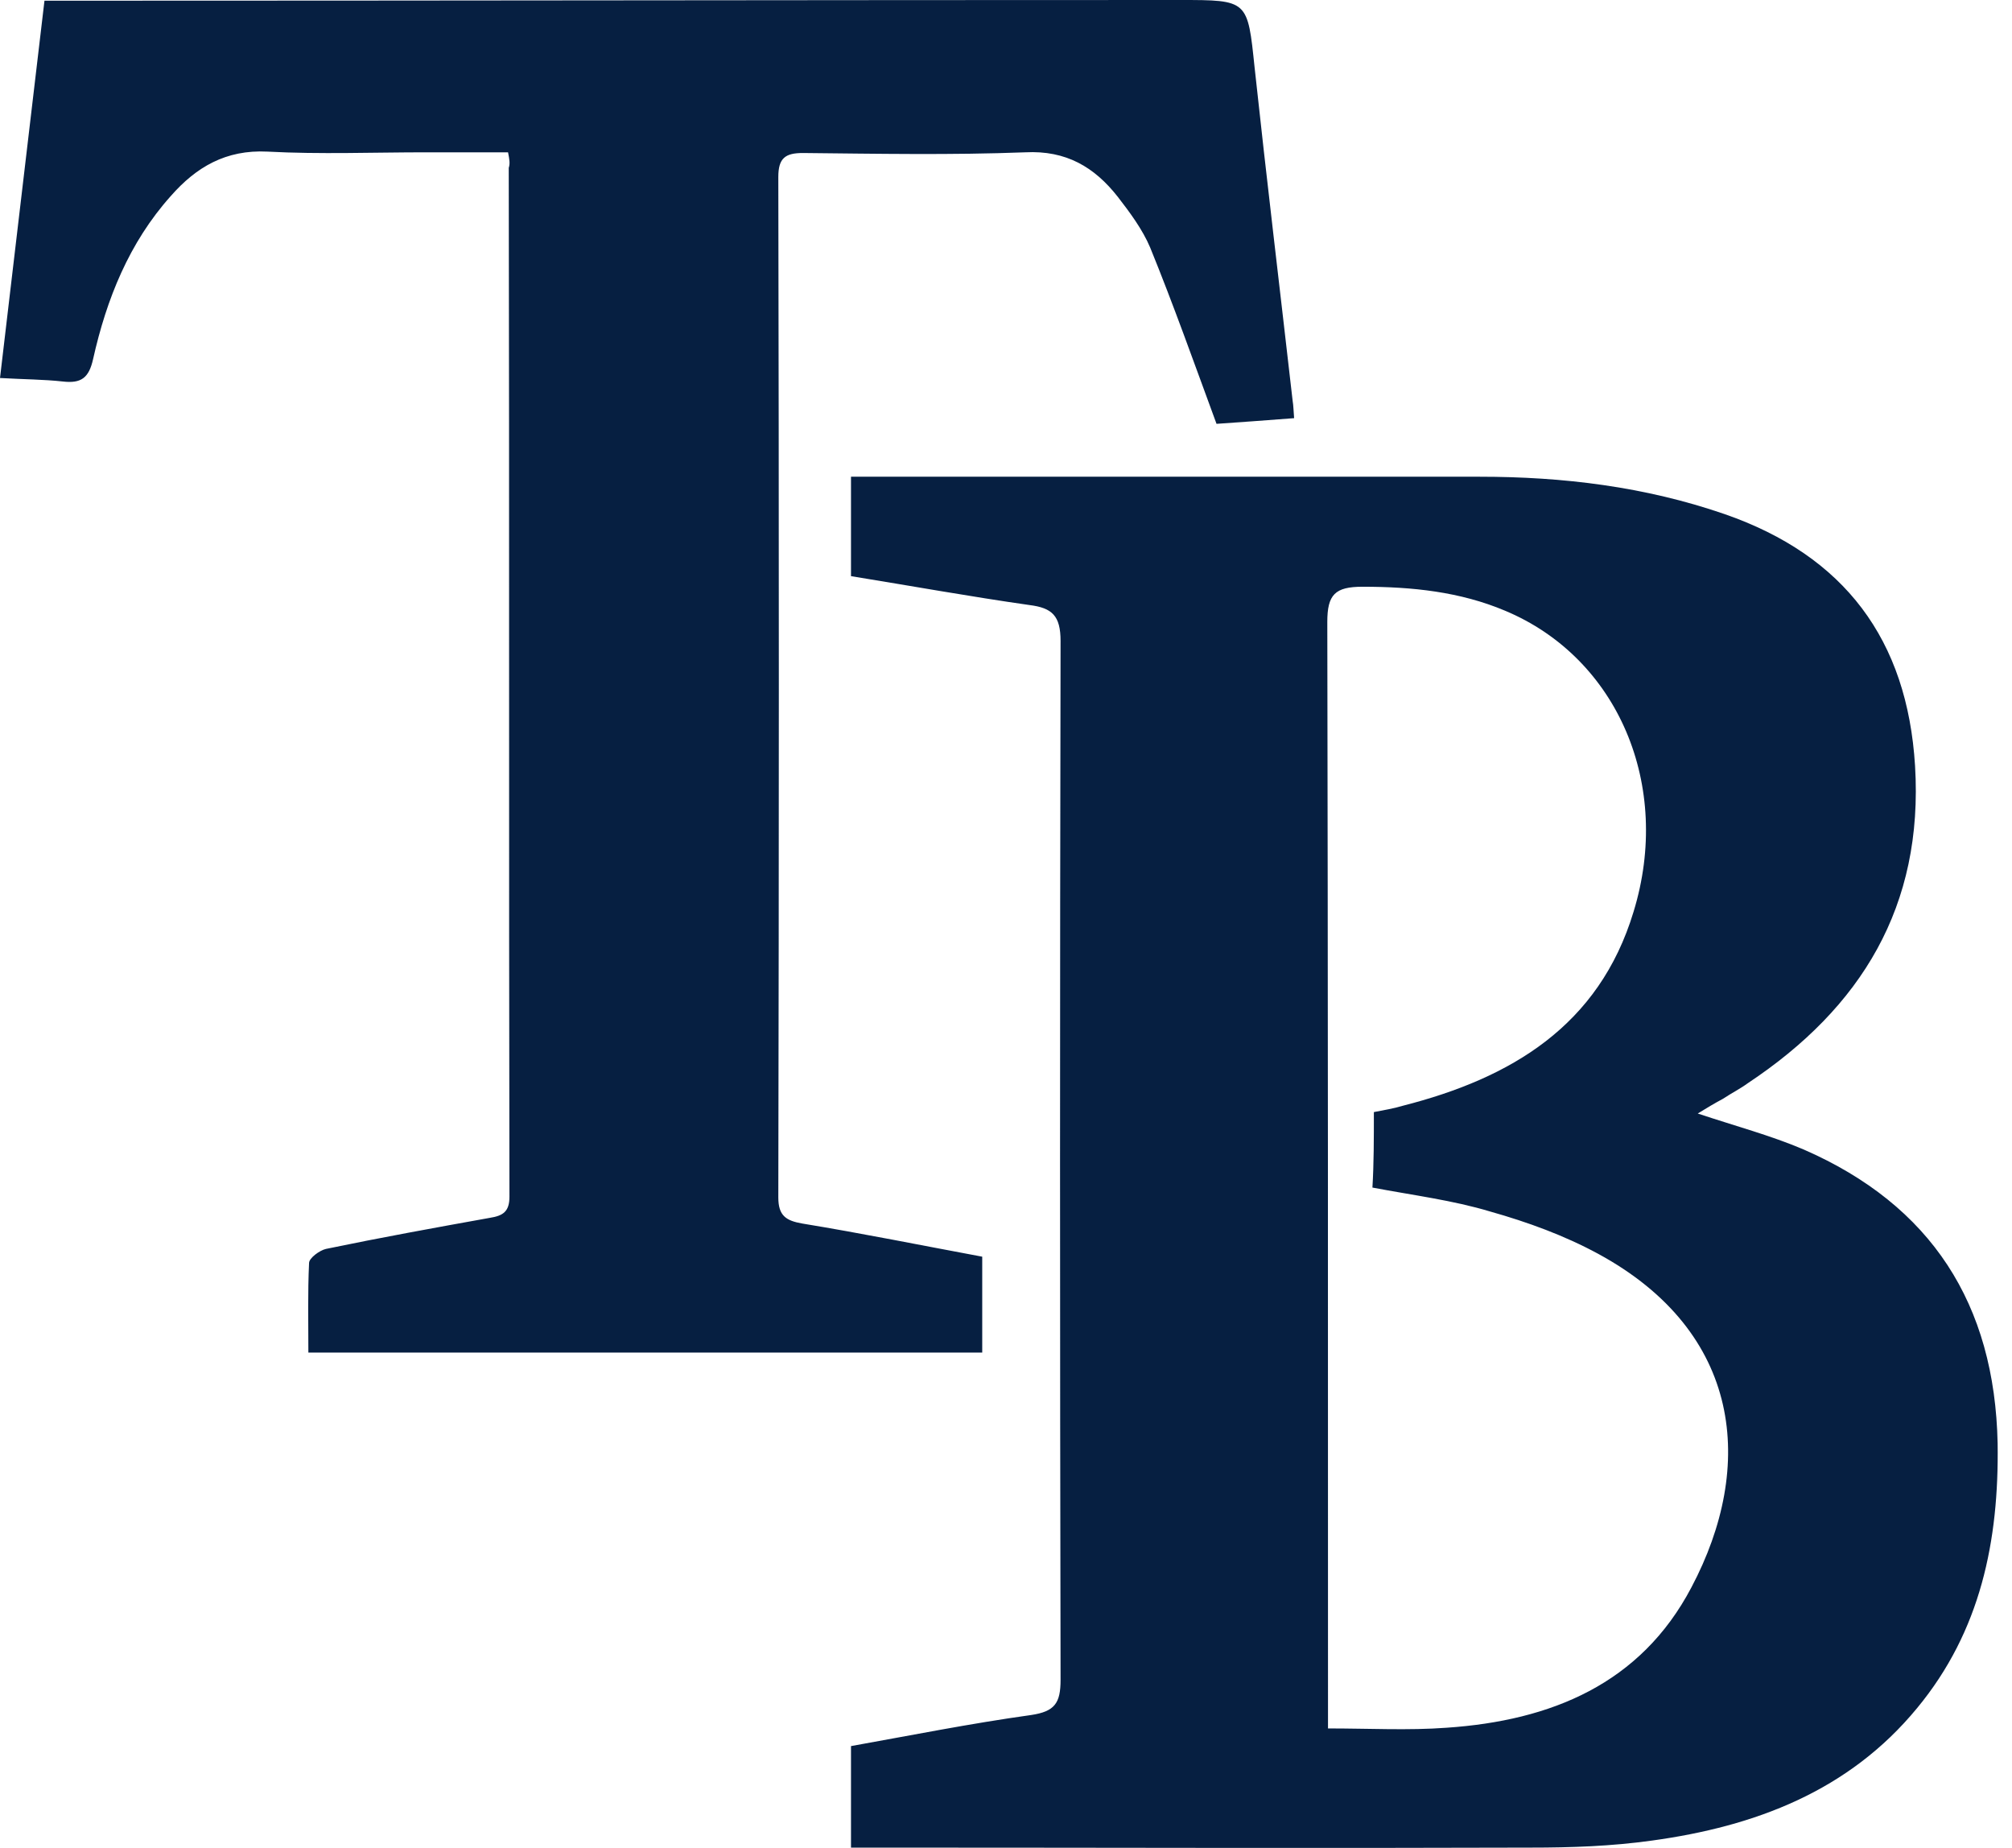 <?xml version="1.0" encoding="UTF-8"?>
<svg width="49px" height="45px" viewBox="0 0 49 45" version="1.1" xmlns="http://www.w3.org/2000/svg" xmlns:xlink="http://www.w3.org/1999/xlink">
    <!-- Generator: Sketch 42 (36781) - http://www.bohemiancoding.com/sketch -->
    <title>tampa-bay-rays-color</title>
    <desc>Created with Sketch.</desc>
    <defs></defs>
    <g id="Spritesheet" stroke="none" stroke-width="1" fill="none" fill-rule="evenodd">
        <g id="Artboard" transform="translate(-47, -5920)" fill="#061F41">
            <g id="T" transform="translate(47, 5869)">
                <g id="Group-23" transform="translate(0, 51)">
                    <g id="Sprites/T/Tampa-Bay-Rays-(Color)">
                        <path d="M41.347,27.116 C42.275,27.425 43.117,27.648 43.924,27.991 C47.035,29.348 48.581,31.752 48.65,35.152 C48.684,37.522 48.238,39.72 46.691,41.592 C45.024,43.619 42.739,44.477 40.23,44.821 C39.25,44.958 38.27,44.992 37.274,44.992 C32.05,45.01 26.843,44.992 21.618,44.992 L20.725,44.992 L20.725,42.52 C22.168,42.262 23.629,41.97 25.107,41.764 C25.691,41.678 25.829,41.472 25.829,40.905 C25.812,32.473 25.812,24.042 25.829,15.61 C25.829,14.992 25.622,14.803 25.073,14.734 C23.629,14.528 22.203,14.27 20.725,14.03 L20.725,11.609 L21.412,11.609 L36.036,11.609 C38.064,11.609 40.058,11.849 42,12.519 C44.921,13.532 46.45,15.576 46.639,18.65 C46.846,22.067 45.333,24.54 42.567,26.377 C42.378,26.515 42.171,26.618 41.965,26.755 C41.742,26.875 41.57,26.978 41.347,27.116 L41.347,27.116 Z M33.459,27.081 C33.459,27.734 33.459,28.335 33.424,28.919 C34.421,29.108 35.383,29.228 36.294,29.503 C37.205,29.76 38.099,30.086 38.923,30.533 C42.429,32.439 42.756,35.702 41.192,38.656 C39.955,41.008 37.772,41.901 35.229,42.073 C34.301,42.142 33.356,42.09 32.342,42.09 L32.342,41.283 C32.342,32.577 32.342,23.853 32.325,15.146 C32.325,14.477 32.514,14.288 33.184,14.288 C34.387,14.288 35.555,14.408 36.655,14.872 C39.405,16.022 40.728,19.13 39.783,22.204 C38.941,24.986 36.793,26.257 34.163,26.927 C33.94,26.995 33.717,27.03 33.459,27.081 Z M12.373,3.709 L10.38,3.709 C9.091,3.709 7.802,3.761 6.513,3.692 C5.499,3.641 4.777,4.07 4.159,4.774 C3.145,5.907 2.595,7.281 2.268,8.741 C2.165,9.205 1.976,9.342 1.529,9.29 C1.065,9.239 0.601,9.239 0,9.205 C0.361,6.113 0.722,3.108 1.083,0.017 L1.804,0.017 C10.775,0.017 19.762,0 28.733,0 C30.4,0 30.383,0 30.555,1.649 C30.847,4.362 31.173,7.058 31.482,9.771 C31.5,9.874 31.5,9.977 31.517,10.183 C30.829,10.235 30.159,10.286 29.627,10.321 C29.077,8.827 28.578,7.419 28.011,6.028 C27.822,5.581 27.513,5.169 27.221,4.791 C26.654,4.07 25.966,3.658 24.969,3.709 C23.165,3.778 21.361,3.744 19.556,3.726 C19.127,3.726 18.955,3.847 18.955,4.31 C18.972,12.588 18.972,20.882 18.955,29.159 C18.955,29.606 19.144,29.726 19.539,29.795 C21,30.035 22.443,30.327 23.921,30.602 L23.921,32.937 L7.51,32.937 C7.51,32.199 7.493,31.477 7.527,30.756 C7.527,30.636 7.785,30.447 7.939,30.413 C9.263,30.138 10.586,29.898 11.926,29.657 C12.253,29.606 12.407,29.503 12.407,29.142 C12.39,20.796 12.407,12.45 12.39,4.087 C12.425,3.984 12.407,3.881 12.373,3.709 Z" id="Combined-Shape-Copy-3"></path>
                    </g>
                </g>
            </g>
        </g>
    </g>
</svg>